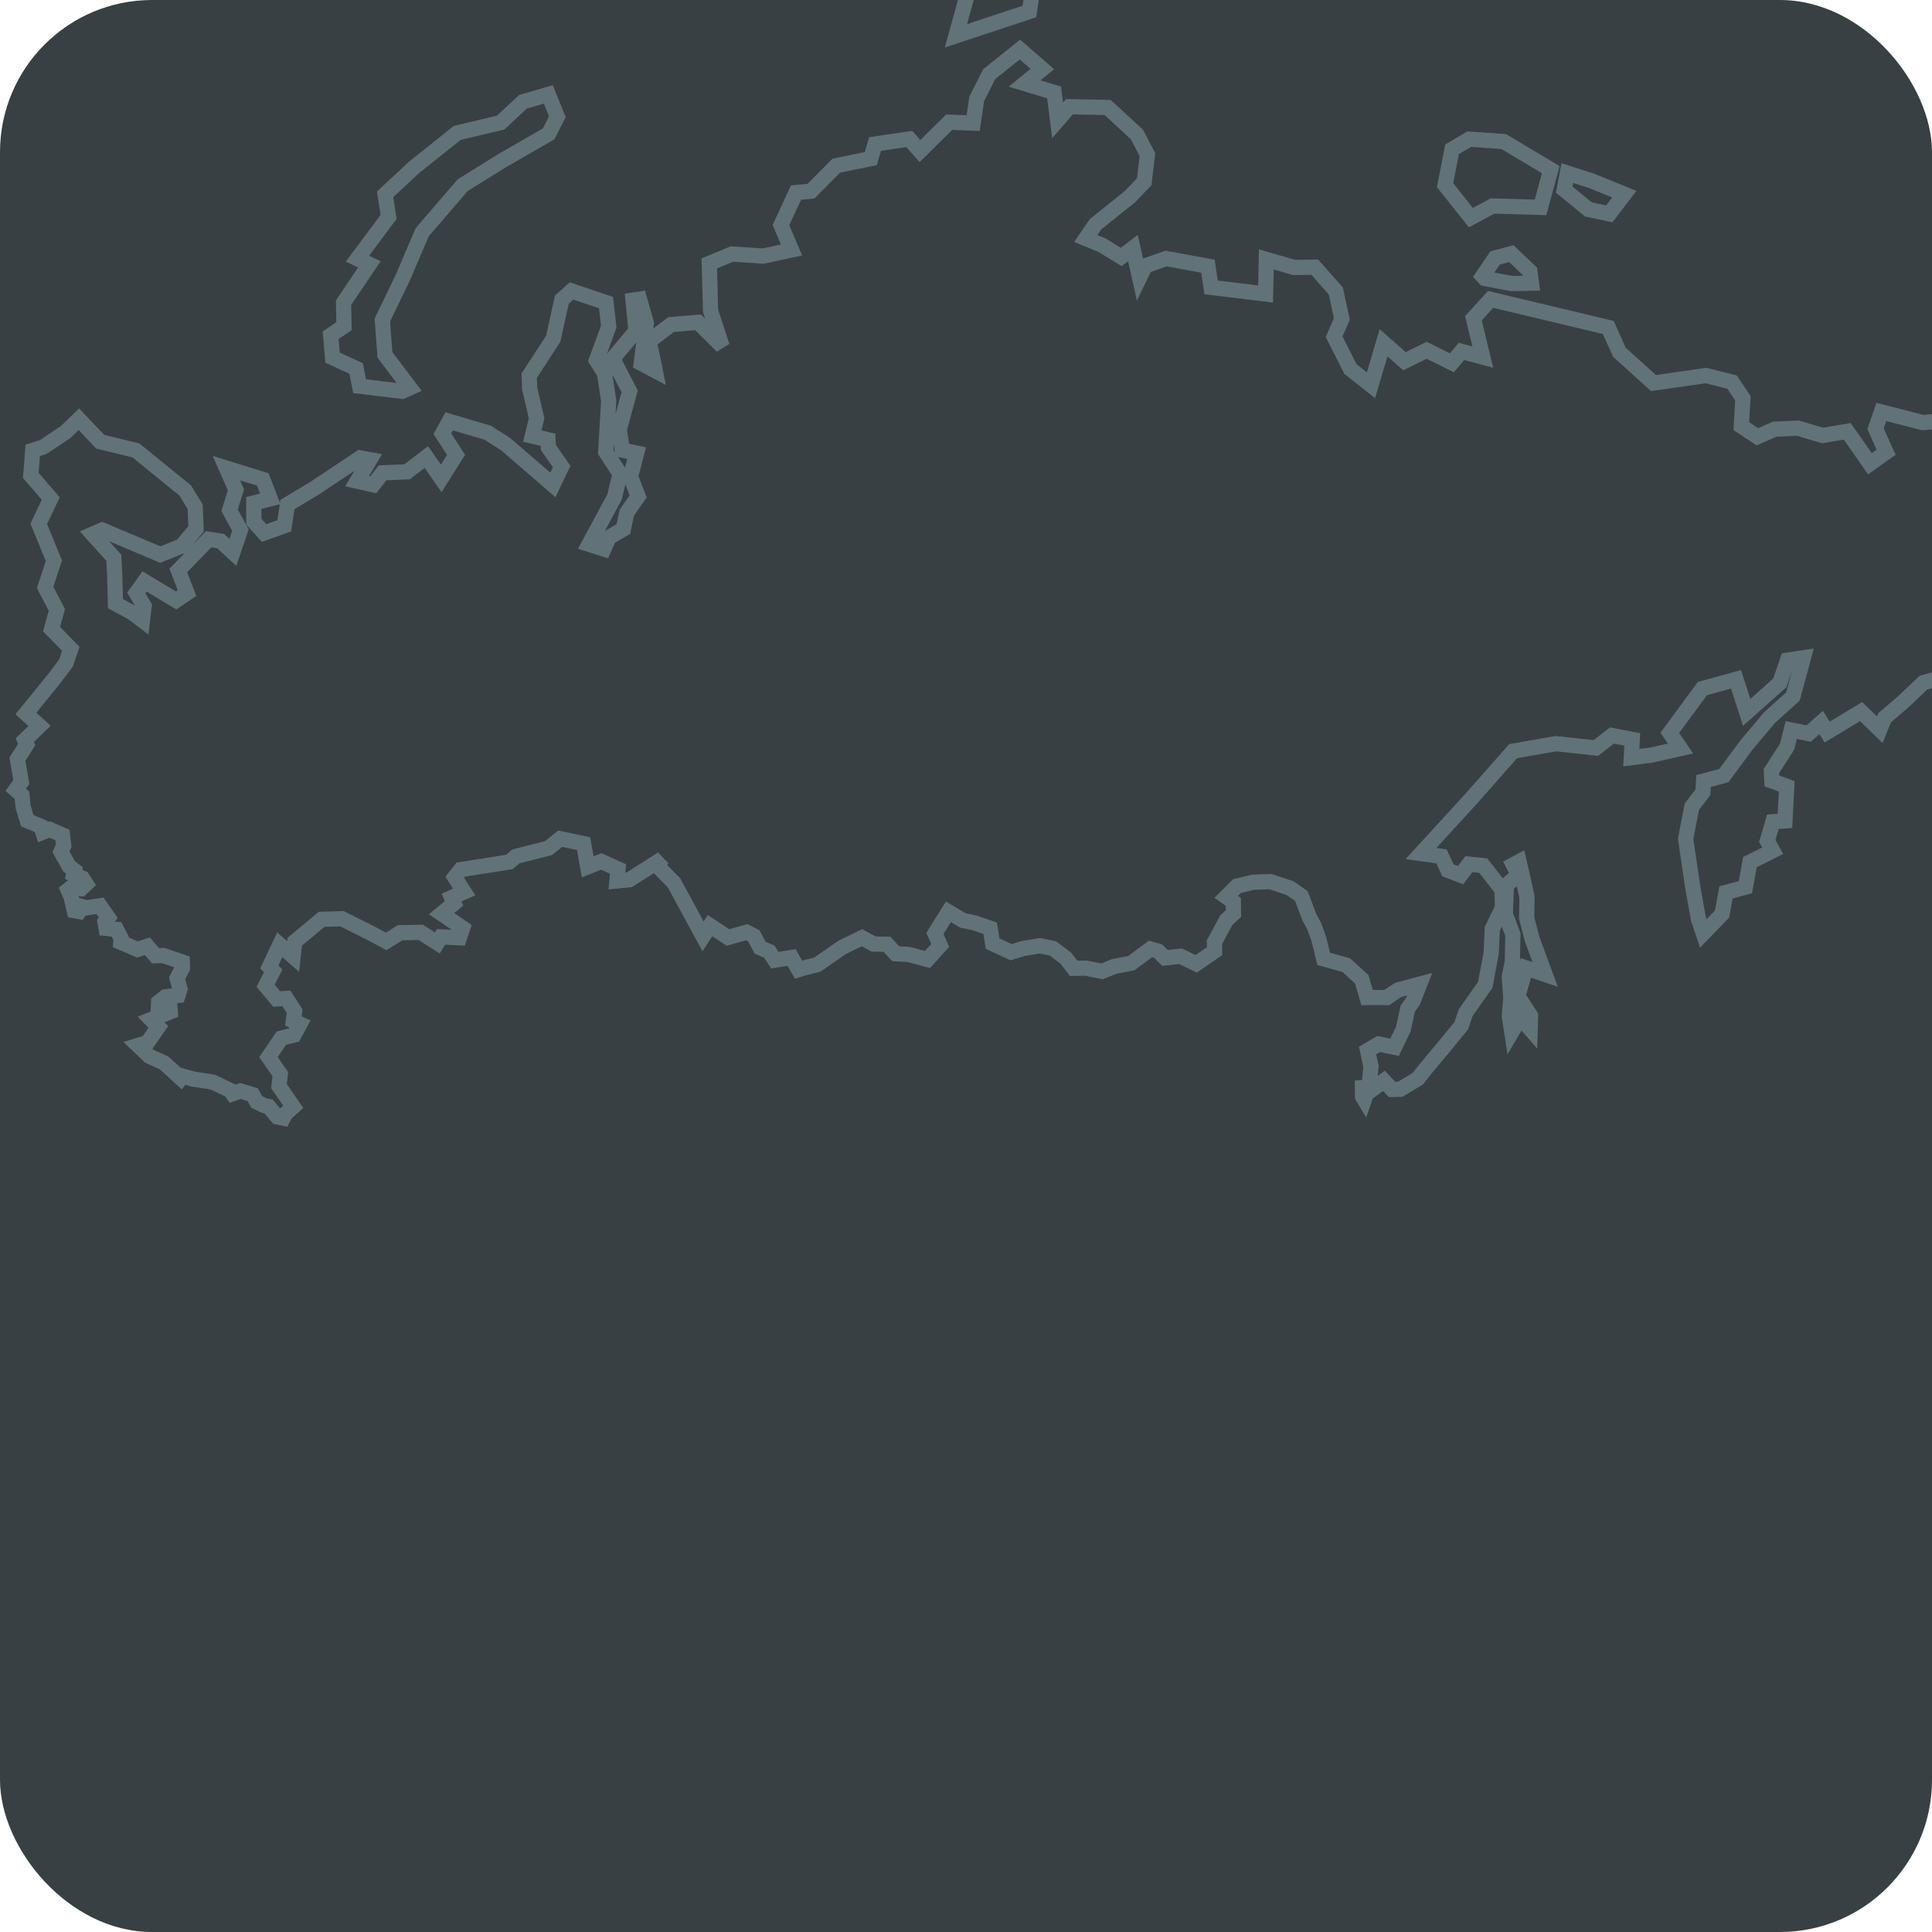 <svg width="254" height="254" viewBox="0 0 254 254" fill="none" xmlns="http://www.w3.org/2000/svg">
<g clip-path="url(#clip0_153_3542)">
<rect width="254" height="254" rx="20" fill="#384044"/>
<path d="M281 73.004L279.301 74.814L276.493 75.239L276.451 79.174L275.765 79.995L274.161 79.877L272.854 78.499L270.577 77.331L270.193 75.572L268.453 74.901L266.505 75.433L265.575 73.991L265.947 72.437L263.895 73.433L264.668 75.377L263.696 77.103L263.683 77.124L261.481 78.881L259.26 78.59L260.806 80.686L261.825 83.853L262.617 84.868L262.815 86.41L262.373 87.385L259.18 86.584L254.391 89.33L252.868 89.749L250.247 92.243L247.76 94.377L247.13 95.932L244.68 93.557L240.215 96.248L239.436 94.983L237.786 96.44L235.495 95.976L234.943 98.186L232.888 101.364L232.949 102.665L234.9 103.38L234.67 107.921L233.08 108.034L232.346 110.563L233.059 111.845L230.063 113.347L229.469 116.638L226.914 117.329L226.401 120.168L223.931 122.715L223.298 120.837L222.564 116.761L221.609 110.278L222.432 106.044L223.877 104.174L223.967 102.688L226.629 101.97L229.689 97.841L232.638 94.354L235.718 91.571L237.095 86.477L235.014 86.788L233.984 89.785L229.639 93.658L228.236 89.312L223.813 90.529L219.525 96.35L220.94 98.406L217.116 99.27L214.467 99.609L214.591 97.207L211.928 96.696L209.806 98.341L204.567 97.768L198.932 98.755L193.382 105.044L186.816 112.215L189.515 112.587L190.358 114.414L192.022 115.056L193.119 113.608L194.998 113.798L197.471 116.959L197.53 119.348L196.191 122.095L196.046 125.302L195.273 129.471L192.691 133.133L192.117 134.848L189.792 137.686L187.484 140.443L186.377 141.834L184.094 143.201L183.013 143.23L181.937 142.099L179.638 143.799L179.37 144.565L179.13 144.163L179.119 142.988L179.994 142.925L180.241 140.153L179.79 138.108L181.26 137.257L183.339 137.685L184.492 135.317L185.079 132.6L185.744 131.68L186.645 129.39L183.813 130.145L182.328 131.148L179.724 131.145L179.031 128.742L177.002 126.894L174.02 126.055L173.386 123.446L172.789 121.783L172.147 120.604L171.088 117.796L169.584 116.755L167.02 115.906L164.748 115.983L162.619 116.498L161.205 117.906L162.145 118.573L162.166 120.108L161.213 120.991L159.666 123.868L159.682 125.043L157.267 126.711L155.211 125.717L153.167 125.937L152.27 125.05L151.242 124.762L148.733 126.625L146.478 127.058L144.903 127.705L142.745 127.281L141.157 127.308L140.117 125.967L138.439 124.693L136.722 124.341L134.555 124.69L132.935 125.183L130.502 124.062L130.175 122.039L128.161 121.338L126.606 121.017L124.687 119.878L122.912 122.715L123.608 124.298L121.942 126.146L119.465 125.482L117.755 125.387L116.61 124.143L114.823 124.104L113.333 123.279L110.727 124.541L107.458 126.817L105.652 127.27L104.981 127.484L104.072 125.881L101.865 126.233L101.137 125.111L99.939 124.595L99.114 123.045L98.168 122.559L95.706 123.253L93.347 121.691L92.434 123.111L88.605 116.063L86.419 113.835L87.046 112.919L82.753 115.656L81.11 115.819L81.251 114.246L79.05 113.253L77.262 113.963L76.722 110.911L73.644 110.266L72.103 111.504L67.816 112.595L66.98 113.319L60.569 114.331L59.784 115.316L61.02 117.27L59.376 118.003L59.696 118.766L58.052 120.12L60.829 122.006L60.4 123.289L57.993 123.172L57.496 123.97L55.305 122.574L52.589 122.628L50.771 123.765L48.743 122.675L44.966 120.786L42.29 120.857L38.753 123.81L38.54 125.754L36.778 124.212L35.411 127.117L35.912 127.649L34.923 129.606L36.377 131.334L37.649 131.263L38.741 132.944L38.567 134.224L39.437 134.623L38.657 136.079L36.996 136.481L35.293 138.97L36.85 141.22L36.681 142.794L38.552 145.508L37.529 146.425L37.235 147L36.477 146.846L35.3 145.466L34.818 145.389L33.741 144.859L33.217 143.915L31.619 143.432L30.58 143.795L30.28 143.366L27.947 142.251L25.425 141.872L23.977 141.471L23.768 141.748L21.583 139.755L19.629 138.855L18.149 137.443L19.396 137.056L20.818 135.014L19.86 134.037L22.384 133.022L22.339 132.474L20.801 132.878L20.855 131.763L21.738 131.057L23.396 130.871L23.665 130.021L23.286 128.604L23.982 127.245L23.962 126.476L21.437 125.618L20.435 125.646L19.378 124.402L18.064 124.824L15.888 123.885L15.925 123.357L15.316 122.184L13.95 122.053L13.808 121.205L14.236 120.649L13.141 119.081L11.365 119.35L10.844 119.211L10.411 119.842L9.772 119.73L9.351 117.942L8.949 117.004L9.279 116.739L10.661 116.838L11.327 116.216L10.834 115.453L9.678 114.946L9.781 114.424L9.084 113.895L8.01 111.975L8.377 111.175L8.21 109.769L6.535 109.049L5.636 109.41L5.393 108.658L3.589 107.893L3.039 106.073L2.893 104.556L2.067 103.828L2.801 102.818L2.293 99.797L3.512 97.889L3.254 97.305L5.201 95.436L3.406 93.801L7.074 89.293L8.665 87.19L9.31 85.3L6.774 82.709L7.474 80.185L5.932 77.229L7.086 73.719L5.093 68.875L6.674 65.539L4.05 62.501L4.3 59.21L5.684 58.769L8.599 56.828L10.367 55.115L13.181 58.075L17.873 59.217L24.346 64.481L25.661 66.617L25.774 69.538L23.872 71.787L21.074 72.912L13.426 69.677L12.168 70.225L14.961 73.328L15.07 75.248L15.182 79.36L17.388 80.557L18.727 81.566L18.948 79.674L17.916 77.969L19.007 76.444L23.148 78.939L24.591 77.97L23.438 75L27.431 70.895L29.012 71.141L30.612 72.621L31.61 69.691L30.181 67.083L31.02 64.4L29.761 61.544L34.553 63.03L35.532 65.577L33.363 66.13L33.374 68.589L34.723 70.073L37.37 69.135L37.789 66.328L41.368 64.181L47.346 60.197L48.638 60.43L46.949 63.255L49.074 63.733L50.302 62.16L53.513 62.031L56.057 60.087L58.009 62.901L59.956 59.803L58.161 57.016L59.052 55.395L64.112 56.883L66.484 58.397L72.692 63.755L73.838 61.335L72.097 58.831L72.046 57.81L69.982 57.334L70.547 55.004L69.63 51.052L69.579 49.385L72.74 44.52L73.865 39.394L75.139 38.251L79.674 39.781L80.032 42.937L78.408 47.372L79.473 49.064L80.025 52.679L79.635 59.422L81.525 62.302L80.79 65.351L77.434 71.56L79.393 72.184L80.074 70.653L81.959 69.548L82.414 67.385L83.897 65.26L82.898 62.666L83.698 59.571L81.825 59.179L81.413 56.489L82.78 51.449L80.554 47.166L83.62 43.487L83.224 39.457L84.079 39.326L84.979 42.485L84.303 47.763L86.137 48.732L85.356 44.851L88.223 42.672L91.778 42.375L94.944 45.529L93.421 40.888L93.25 34.628L96.229 33.397L100.35 33.667L104.062 32.863L102.67 29.587L104.653 25.315L106.621 25.132L109.952 21.775L114.476 20.853L115.048 18.933L119.546 18.275L120.948 19.861L124.793 16.064L127.94 16.185L128.412 12.995L130.049 9.748L134.094 6.513L137.032 9.075L134.699 10.982L138.581 12.149L139.043 15.823L140.609 14.031L145.617 14.13L149.479 17.688L150.854 20.337L150.428 23.902L148.532 25.876L144.03 29.479L142.743 31.354L144.868 32.226L147.402 33.78L148.944 32.617L149.818 36.51L150.571 34.952L153.31 33.992L158.807 34.995L159.225 37.781L166.387 38.652L166.485 34.102L170.12 35.162L172.856 35.129L175.622 38.258L176.411 41.934L175.397 44.27L177.548 48.521L180.243 50.648L181.896 45.06L184.644 47.493L187.564 46.046L190.88 47.7L192.142 46.193L194.944 46.949L193.708 41.836L195.97 39.359L211.442 43.05L212.901 46.31L217.386 50.361L224.304 49.373L227.715 50.234L229.141 52.364L228.932 56.027L231.043 57.419L233.336 56.42L236.375 56.291L239.609 57.25L242.856 56.71L245.84 60.969L247.963 59.457L246.577 56.367L247.341 54.164L252.806 55.556L256.37 55.26L261.297 57.6L263.695 59.695L267.892 63.262L272.385 67.732L272.237 70.433L273.393 71.496L272.996 68.362L277.646 69.013L281 73.004ZM203.141 128.107L201.417 123.428L200.71 120.683L200.754 117.945L200.161 115.203L199.715 113.285L198.953 113.695L199.633 115.038L198.049 116.356L197.897 120.19L198.901 122.876L198.826 126.439L198.43 128.41L198.625 131.173L198.434 133.617L198.752 135.687L199.875 133.779L201.173 135.268L201.221 133.541L199.551 130.966L200.605 127.248L203.141 128.107ZM-6.452 111.371L-8.246 110.85L-10.61 111.814L-11 113.109L-8.89 113.441L-5.74 113.397L-5.877 112.649L-5.695 111.841L-6.452 111.371ZM263.695 50.411L265.933 50.094L267.698 48.837L267.845 48.113L265.366 46.582L263.915 46.57L263.695 46.796L261.511 49.016L261.817 50.675L263.695 50.411ZM196.557 33.916L194.932 36.3L195.232 36.616L198.743 37.276L201.34 37.234L201.133 35.67L198.7 33.35L196.557 33.916ZM211.573 28.115L213.553 25.528L209.254 23.778L206.06 22.754L205.65 24.937L208.834 27.535L211.573 28.115ZM196.219 27.083L202.534 27.264L203.881 22.304L197.688 18.608L193.164 18.296L190.904 19.623L189.983 24.343L193.378 28.614L196.219 27.083ZM45.224 42.882L43.472 44.075L43.722 47.017L46.823 48.446L47.278 50.771L52.876 51.442L53.887 50.99L50.611 46.663L50.262 42.087L52.948 36.519L55.501 30.541L60.823 24.349L66.055 21.099L72.126 17.604L73.277 15.348L72.086 12.409L68.752 13.385L65.818 16.12L60.116 17.473L54.459 21.985L50.628 25.546L51.091 28.511L46.99 34.009L48.565 34.752L45.166 39.788L45.224 42.882ZM135.334 1.511L135.843 -1.972L131.5 -7.052L130.213 -7.652L128.805 -6.619L125.676 4.709L135.334 1.511ZM34.986 -16.338L36.842 -13.978L38.844 -15.617L39.083 -17.273L40.623 -18.047L42.923 -19.408L43.586 -21.006L41.045 -23.349L39.43 -21.581L38.446 -19.069L38.096 -21.9L35.493 -21.771L32.148 -19.852L35.961 -19.535L34.986 -16.338ZM115.182 -8.394L118.025 -4.905L122.797 -2.347L126.535 -3.444L126.958 -11.739L123.013 -21.506L119.684 -27L115.978 -24.498L111.53 -17.293L113.867 -15.301L115.182 -8.394Z" stroke="#627279" stroke-width="2"/>
</g>
<defs>
<clipPath id="clip0_153_3542">
<rect width="254" height="254" fill="white"/>
</clipPath>
</defs>
</svg>
